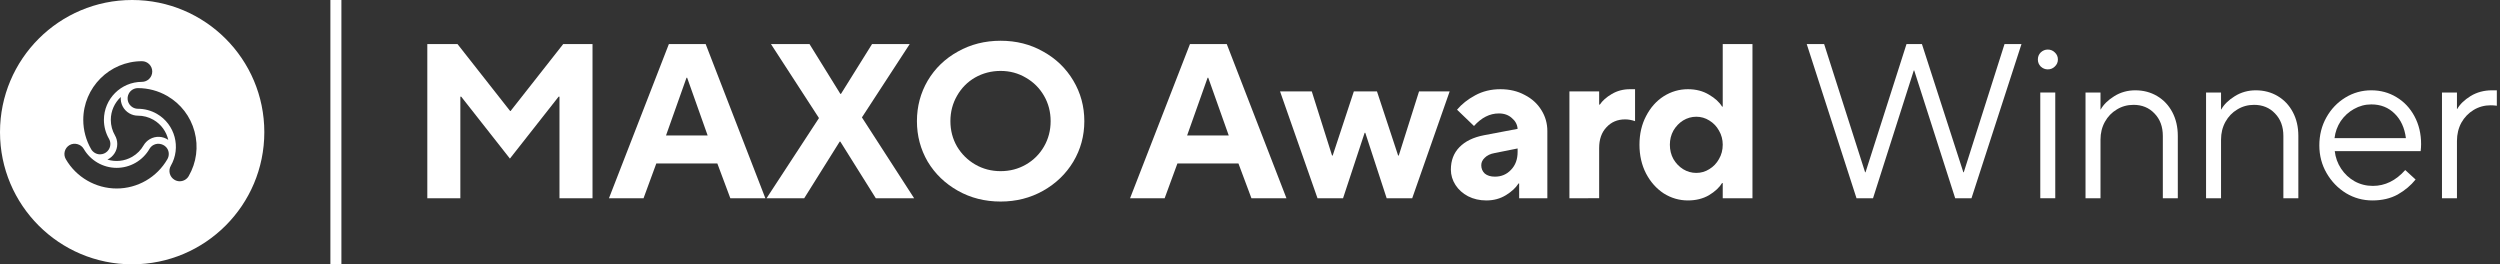<svg fill="none" height="24" viewBox="0 0 227 24" width="227" xmlns="http://www.w3.org/2000/svg"><rect x="0" y="0" width="227" height="24" fill="#333333" stroke="none"/><g fill="#fff"><path clip-rule="evenodd" d="m12 24c6.627 0 12-5.373 12-12 0-6.627-5.373-12-12-12-6.627 0-12 5.373-12 12 0 6.627 5.373 12 12 12zm-2.914-9.986c-.332 0-.642-.18-.81-.469-.468-.808-.715-1.729-.715-2.662 0-2.937 2.391-5.327 5.329-5.327.515 0 .935.421.935.938 0 .517-.421.938-.938.938-1.903 0-3.451 1.548-3.451 3.451 0 .604.16 1.2.463 1.724.081.141.124.303.124.468 0 .517-.421.938-.938.938zm1.881-5.204c-.557.516-.906 1.254-.906 2.074 0 .514.139.996.38 1.412.134.233.207.501.207.78 0 .624-.366 1.163-.895 1.414.726.224 1.539.157 2.249-.252.446-.257.793-.618 1.033-1.035.135-.233.33-.43.572-.57.54-.312 1.19-.265 1.672.069-.169-.741-.633-1.412-1.343-1.822-.446-.257-.932-.377-1.412-.377-.269 0-.538-.071-.78-.211-.541-.312-.825-.898-.776-1.482zm5.358 7.65c-.164 0-.327-.043-.471-.127-.448-.259-.602-.833-.344-1.281.951-1.648.384-3.763-1.263-4.714-.522-.301-1.117-.461-1.722-.461-.165 0-.327-.044-.471-.127-.448-.259-.601-.834-.343-1.282.166-.287.476-.466.811-.467.935 0 1.855.246 2.662.712 1.232.711 2.113 1.86 2.481 3.235.368 1.375.179 2.811-.532 4.043-.166.288-.476.467-.809.467zm-5.73.655c-1.901 0-3.672-1.021-4.621-2.665-.258-.446-.103-1.02.345-1.278.435-.251 1.033-.088 1.281.343.615 1.065 1.761 1.726 2.992 1.726.602 0 1.198-.16 1.722-.463.523-.302.96-.739 1.262-1.264.082-.141.2-.259.344-.341.434-.251 1.032-.088 1.281.343.166.288.165.646-.002.936-.466.808-1.139 1.483-1.947 1.949-.809.467-1.728.714-2.657.714z" fill-rule="evenodd"/><path d="m30 0h1v24h-1z"/><path clip-rule="evenodd" d="m90.857 18.3c-1.427 0-2.72-.327-3.88-.98-1.16-.653-2.073-1.533-2.74-2.64-.653-1.12-.98-2.347-.98-3.68 0-1.333.327-2.56.98-3.68.667-1.12 1.58-2 2.74-2.64 1.16-.653 2.453-.98 3.88-.98 1.427 0 2.713.327 3.86.98 1.16.64 2.073 1.52 2.74 2.64.667 1.12 1 2.347 1 3.68 0 1.333-.333 2.56-1 3.68-.667 1.107-1.58 1.987-2.74 2.64-1.16.653-2.447.98-3.86.98zm0-2.76c.84 0 1.607-.2 2.3-.6.693-.4 1.24-.947 1.64-1.64.4-.693.6-1.46.6-2.3s-.2-1.607-.6-2.3-.947-1.24-1.64-1.64c-.693-.413-1.46-.62-2.3-.62s-1.613.2-2.32.6c-.693.4-1.24.953-1.64 1.66-.4.693-.6 1.46-.6 2.3s.2 1.607.6 2.3c.413.693.967 1.24 1.66 1.64.693.4 1.46.6 2.3.6z" fill-rule="evenodd"/><path d="m41.8 18h-3v-14h2.74l4.78 6.08h.04l4.78-6.08h2.66v14h-3v-9.22h-.08l-4.42 5.62-4.42-5.62h-.08z"/><path clip-rule="evenodd" d="m58.434 18h-3.14l5.44-14h3.34l5.42 14h-3.18l-1.18-3.16h-5.54zm3.9-10.94-1.86 5.24h3.78l-1.86-5.24z" fill-rule="evenodd"/><path d="m69.603 18h3.42l3.22-5.14h.06l3.22 5.14h3.48l-4.74-7.34 4.34-6.66h-3.42l-2.82 4.52h-.06l-2.8-4.52h-3.5l4.36 6.72z"/><path clip-rule="evenodd" d="m102.61 18h3.14l1.16-3.16h5.54l1.18 3.16h3.18l-5.42-14h-3.34zm5.18-5.7 1.86-5.24h.06l1.86 5.24z" fill-rule="evenodd"/><path d="m121.949 18h-2.32l-3.4-9.7h2.88l1.84 5.82h.06l1.92-5.82h2.1l1.92 5.82h.06l1.84-5.82h2.78l-3.4 9.7h-2.32l-1.94-5.94h-.06z"/><path clip-rule="evenodd" d="m138.439 8.62c-.64-.347-1.373-.52-2.2-.52-.853 0-1.62.187-2.3.56-.667.36-1.213.793-1.64 1.3l1.54 1.48c.68-.76 1.433-1.14 2.26-1.14.48 0 .873.14 1.18.42.32.267.493.593.52.98l-3.06.58c-.96.187-1.7.547-2.22 1.08-.52.533-.78 1.213-.78 2.04 0 .493.14.96.42 1.4.28.427.66.767 1.14 1.02.493.253 1.047.38 1.66.38.667 0 1.26-.16 1.78-.48s.9-.673 1.14-1.06h.06v1.34h2.56v-6.1c0-.693-.18-1.327-.54-1.9-.36-.587-.867-1.047-1.52-1.38zm-1.24 6.8c-.387.413-.873.62-1.46.62-.387 0-.693-.093-.92-.28-.213-.2-.32-.453-.32-.76 0-.253.107-.48.32-.68.213-.213.507-.353.88-.42l2.1-.42v.32c0 .667-.2 1.207-.6 1.62z" fill-rule="evenodd"/><path d="m142.503 18v-9.7h2.7v1.2h.06c.24-.36.6-.68 1.08-.96.493-.293 1.047-.44 1.66-.44h.46v2.9c-.32-.107-.62-.16-.9-.16-.693 0-1.26.24-1.7.72-.44.467-.66 1.093-.66 1.88v4.56z"/><path clip-rule="evenodd" d="m151.064 17.56c.68.427 1.413.64 2.2.64.733 0 1.373-.16 1.92-.48.547-.333.94-.7 1.18-1.1h.06v1.38h2.7v-14h-2.7v5.68h-.06c-.24-.4-.633-.76-1.18-1.08-.547-.333-1.187-.5-1.92-.5-.787 0-1.52.213-2.2.64-.667.427-1.2 1.027-1.6 1.8-.4.76-.6 1.627-.6 2.6 0 .973.2 1.847.6 2.62.4.76.933 1.36 1.6 1.8zm4.14-2.2c-.36.227-.753.34-1.18.34s-.827-.113-1.2-.34c-.36-.227-.653-.533-.88-.92-.213-.387-.32-.82-.32-1.3 0-.467.107-.893.32-1.28.227-.387.52-.693.88-.92.373-.227.773-.34 1.2-.34s.82.113 1.18.34c.373.227.667.533.88.92.227.387.34.813.34 1.28 0 .48-.113.913-.34 1.3-.213.387-.507.693-.88.92z" fill-rule="evenodd"/><path d="m170.071 18h-1.5l-4.52-14h1.58l3.72 11.64h.04l3.72-11.64h1.4l3.76 11.64h.04l3.7-11.64h1.54l-4.54 14h-1.48l-3.72-11.6h-.04z"/><path d="m185.258 8.4v9.6h1.36v-9.6z"/><path d="m185.298 6.04c.187.173.4.26.64.26.253 0 .467-.087.64-.26.187-.173.28-.387.28-.64 0-.253-.093-.467-.28-.64-.173-.173-.387-.26-.64-.26-.24 0-.453.087-.64.26-.173.173-.26.387-.26.64 0 .253.087.467.26.64z"/><path d="m189.365 18v-9.6h1.36v1.54h.02c.253-.453.66-.853 1.22-1.2.573-.36 1.213-.54 1.92-.54.733 0 1.393.173 1.98.52.587.347 1.047.833 1.38 1.46.333.627.5 1.347.5 2.16v5.66h-1.36v-5.66c0-.84-.253-1.52-.76-2.04-.493-.52-1.127-.78-1.9-.78-.56 0-1.067.14-1.52.42-.453.267-.813.64-1.08 1.12s-.4 1.02-.4 1.62v5.32z"/><path d="m200.31 8.4v9.6h1.36v-5.32c0-.6.134-1.14.4-1.62.267-.48.627-.853 1.08-1.12.454-.28.96-.42 1.52-.42.774 0 1.407.26 1.9.78.507.52.76 1.2.76 2.04v5.66h1.36v-5.66c0-.813-.166-1.533-.5-2.16-.333-.627-.793-1.113-1.38-1.46-.586-.347-1.246-.52-1.98-.52-.706 0-1.346.18-1.92.54-.56.347-.966.747-1.22 1.2h-.02v-1.54z"/><path clip-rule="evenodd" d="m215.416 18.2c-.867 0-1.667-.22-2.4-.66-.734-.453-1.32-1.06-1.76-1.82s-.66-1.6-.66-2.52c0-.933.213-1.78.64-2.54.426-.76 1-1.36 1.72-1.8s1.506-.66 2.36-.66c.84 0 1.6.207 2.28.62.693.413 1.24.993 1.64 1.74.4.747.6 1.587.6 2.52 0 .213-.014.427-.04.64h-7.8c.066.587.26 1.12.58 1.6s.726.86 1.22 1.14c.506.28 1.06.42 1.66.42 1.106 0 2.086-.48 2.94-1.44l.94.86c-.427.533-.967.987-1.62 1.36-.654.36-1.42.54-2.3.54zm3.04-5.66c-.12-.933-.46-1.673-1.02-2.22-.56-.56-1.267-.84-2.12-.84-.56 0-1.087.14-1.58.42-.48.267-.88.633-1.2 1.1-.307.467-.494.98-.56 1.54z" fill-rule="evenodd"/><path d="m221.732 8.4v9.6h1.36v-5.2c0-.613.134-1.167.4-1.66.28-.493.654-.88 1.12-1.16.467-.28.98-.42 1.54-.42.187 0 .374.013.56.04v-1.4h-.44c-.72 0-1.366.173-1.94.52-.56.347-.966.74-1.22 1.18h-.02v-1.5z"/></g></svg>